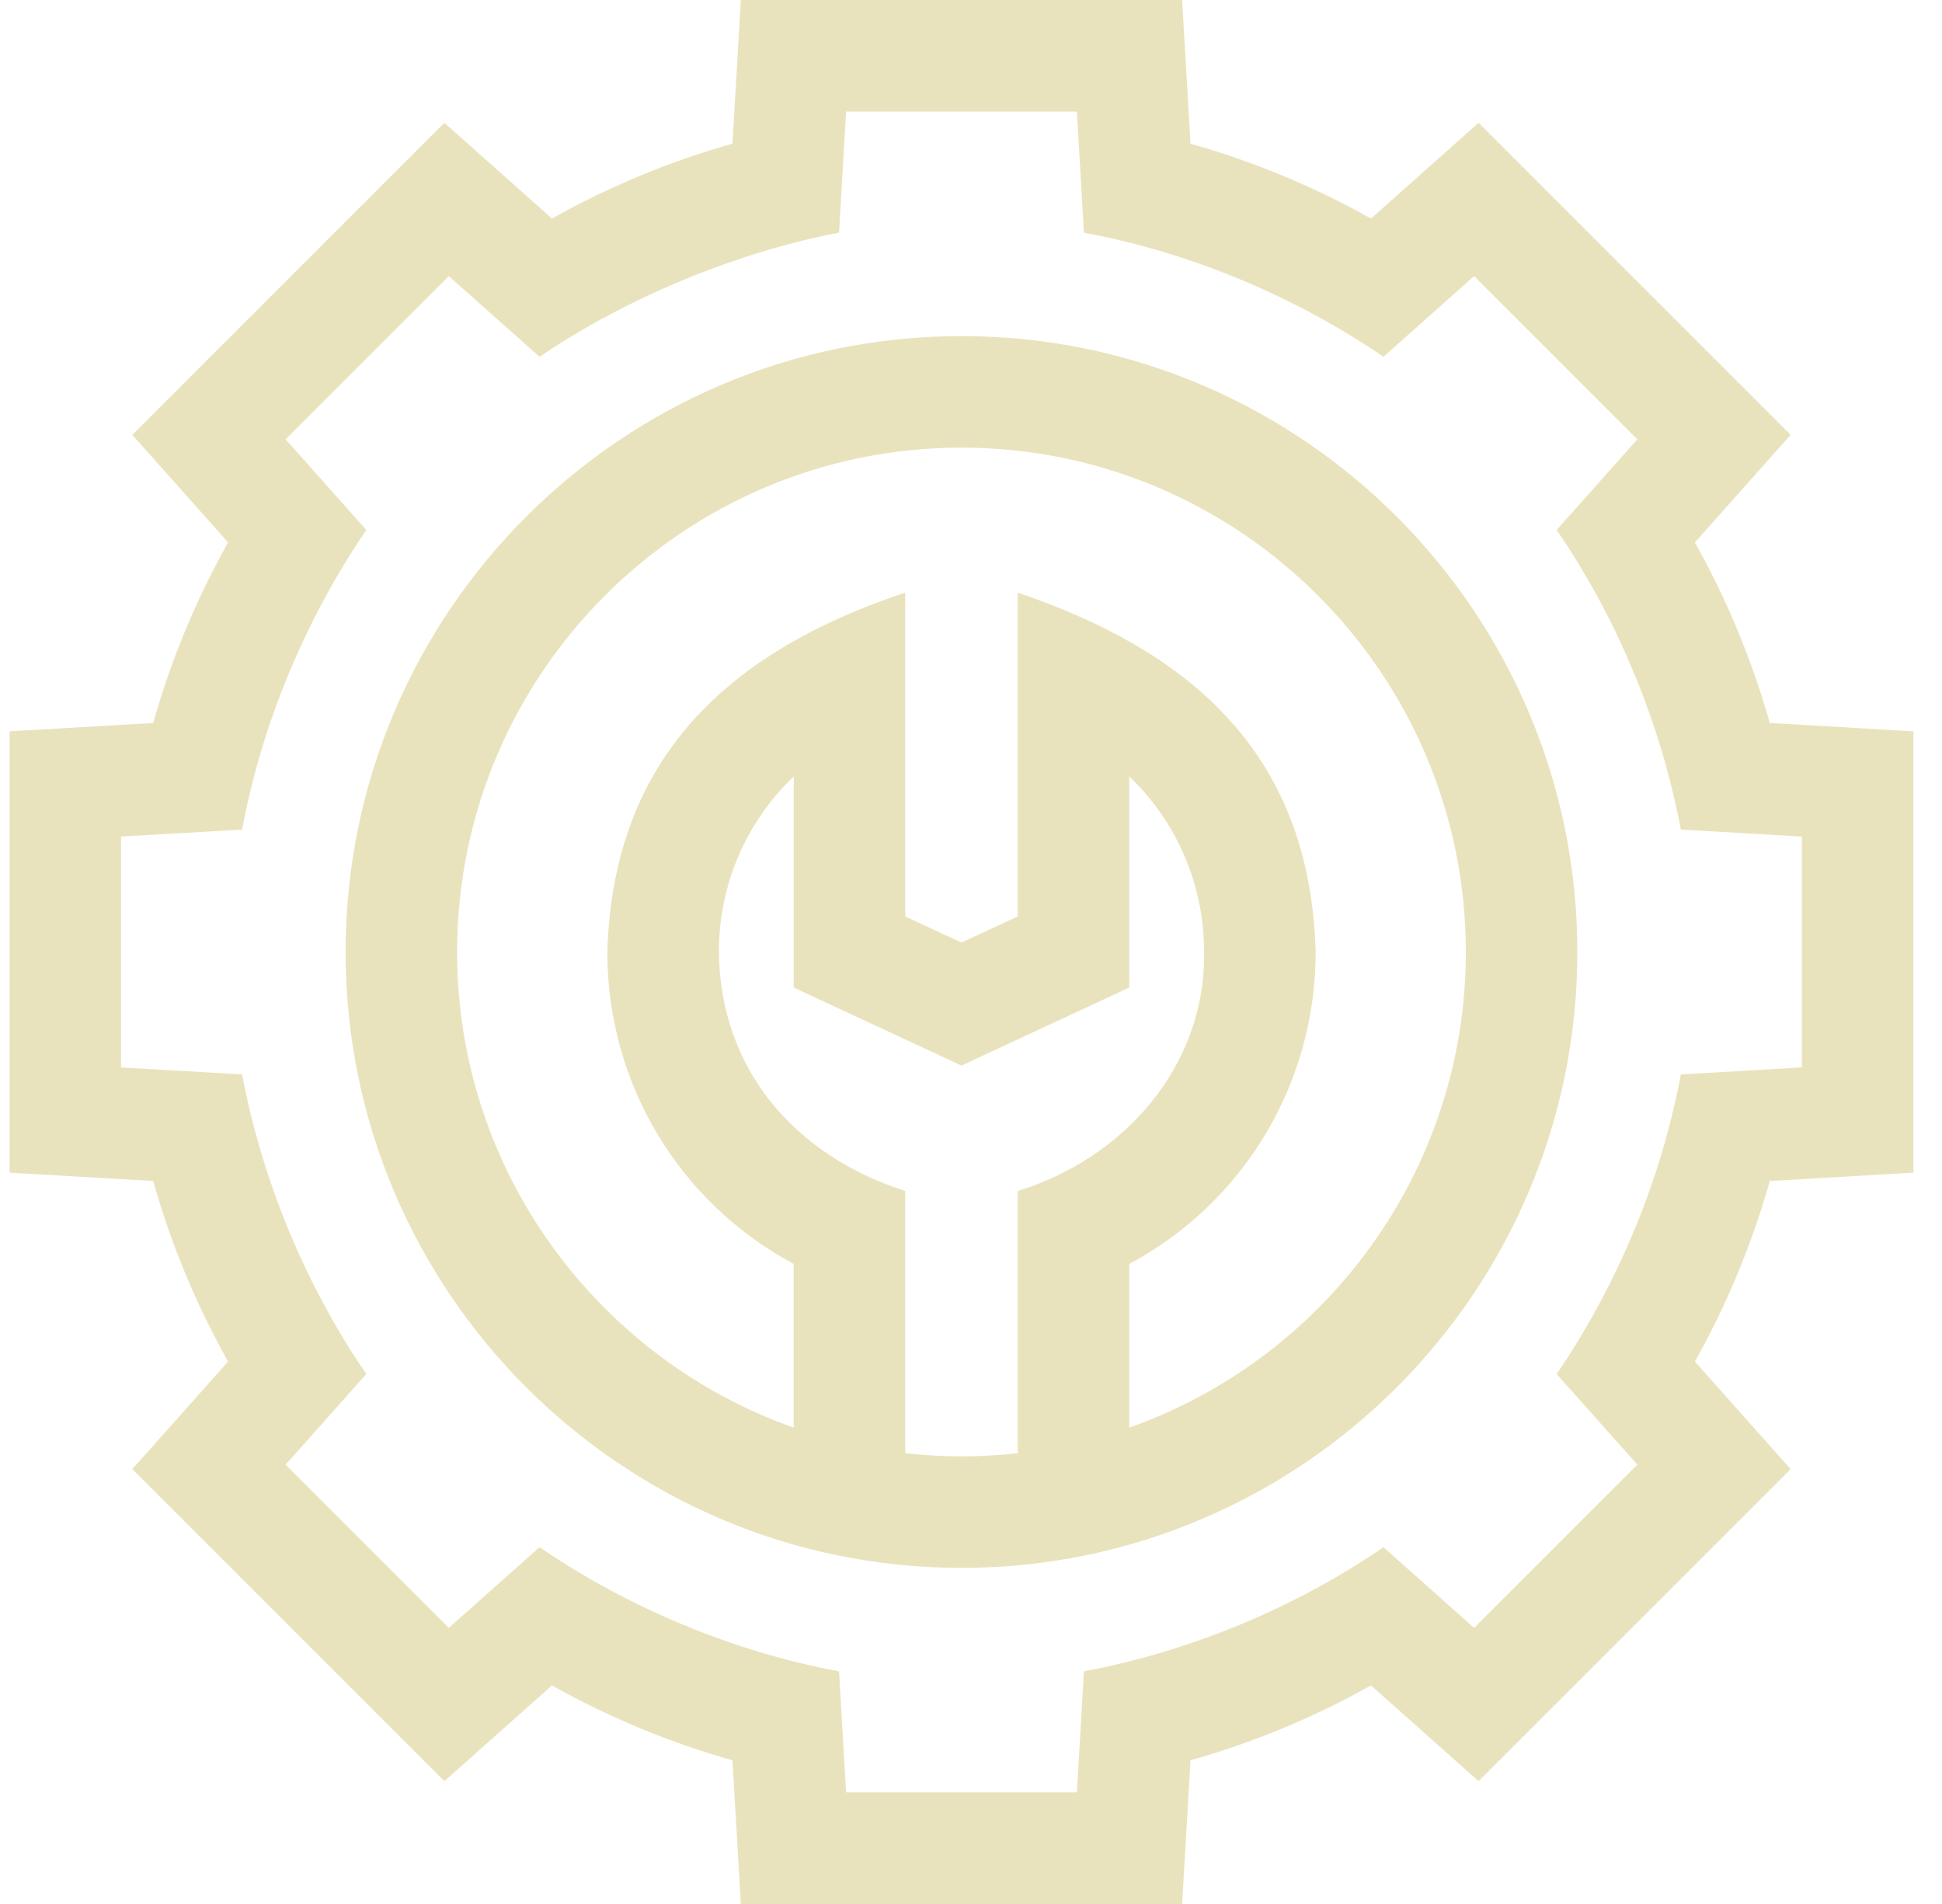 <svg width="51" height="50" viewBox="0 0 51 50" fill="none" xmlns="http://www.w3.org/2000/svg">
<path d="M25.25 8.826C16.331 8.826 9.076 16.081 9.076 25C9.076 33.919 16.331 41.174 25.25 41.174C34.169 41.174 41.424 33.919 41.424 25C41.424 16.081 34.169 8.826 25.25 8.826ZM26.727 31.276V38.162C26.242 38.216 25.749 38.245 25.25 38.245C24.751 38.245 24.258 38.216 23.773 38.162V31.276C20.787 30.315 18.911 28.003 18.879 25C18.879 23.216 19.609 21.568 20.844 20.391V25.934L25.25 27.983L29.656 25.934V20.391C30.891 21.568 31.621 23.216 31.621 25C31.668 27.993 29.517 30.42 26.727 31.276ZM29.657 37.49V33.192C32.66 31.582 34.551 28.466 34.551 25C34.406 19.636 31.073 17.04 26.727 15.562V24.066L25.25 24.752L23.773 24.066V15.562C18.856 17.199 16.094 20.125 15.949 25C15.949 28.466 17.84 31.582 20.843 33.192V37.49C15.7 35.67 12.005 30.759 12.005 25C12.005 17.697 17.947 11.755 25.25 11.755C32.553 11.755 38.495 17.697 38.495 25C38.495 30.759 34.8 35.67 29.657 37.49Z" fill="#E9E3BD"/>
<path d="M50.25 30.795V19.205L46.477 18.986C46.011 17.334 45.352 15.747 44.511 14.245L47.025 11.42L38.83 3.225L36.005 5.739C34.504 4.898 32.916 4.239 31.264 3.773L31.045 0H19.455L19.236 3.773C17.584 4.239 15.996 4.898 14.495 5.739L11.67 3.225L3.475 11.42L5.989 14.244C5.148 15.746 4.489 17.334 4.022 18.986L0.25 19.205V30.795L4.022 31.014C4.489 32.666 5.148 34.254 5.989 35.756L3.475 38.58L11.67 46.775L14.495 44.261C15.997 45.102 17.584 45.761 19.236 46.227L19.455 50H31.045L31.264 46.227C32.916 45.761 34.504 45.102 36.005 44.261L38.83 46.775L47.026 38.58L44.511 35.756C45.352 34.254 46.011 32.666 46.477 31.014L50.25 30.795ZM44.141 28.215C43.628 30.975 42.487 33.726 40.88 36.083L42.999 38.463L38.713 42.749L36.332 40.63C34.011 42.222 31.261 43.364 28.465 43.891L28.281 47.07H22.219L22.035 43.891C19.274 43.378 16.524 42.237 14.168 40.63L11.787 42.749L7.501 38.463L9.62 36.082C8.028 33.761 6.886 31.011 6.359 28.215L3.18 28.031V21.969L6.359 21.785C6.872 19.025 8.013 16.274 9.62 13.918L7.501 11.537L11.787 7.251L14.168 9.37C16.137 8.027 18.992 6.697 22.035 6.109L22.219 2.93H28.281L28.465 6.109C31.225 6.622 33.976 7.763 36.332 9.37L38.713 7.251L42.999 11.537L40.88 13.918C42.472 16.239 43.614 18.989 44.141 21.785L47.32 21.969V28.031L44.141 28.215Z" fill="#E9E3BD"/>
</svg>
